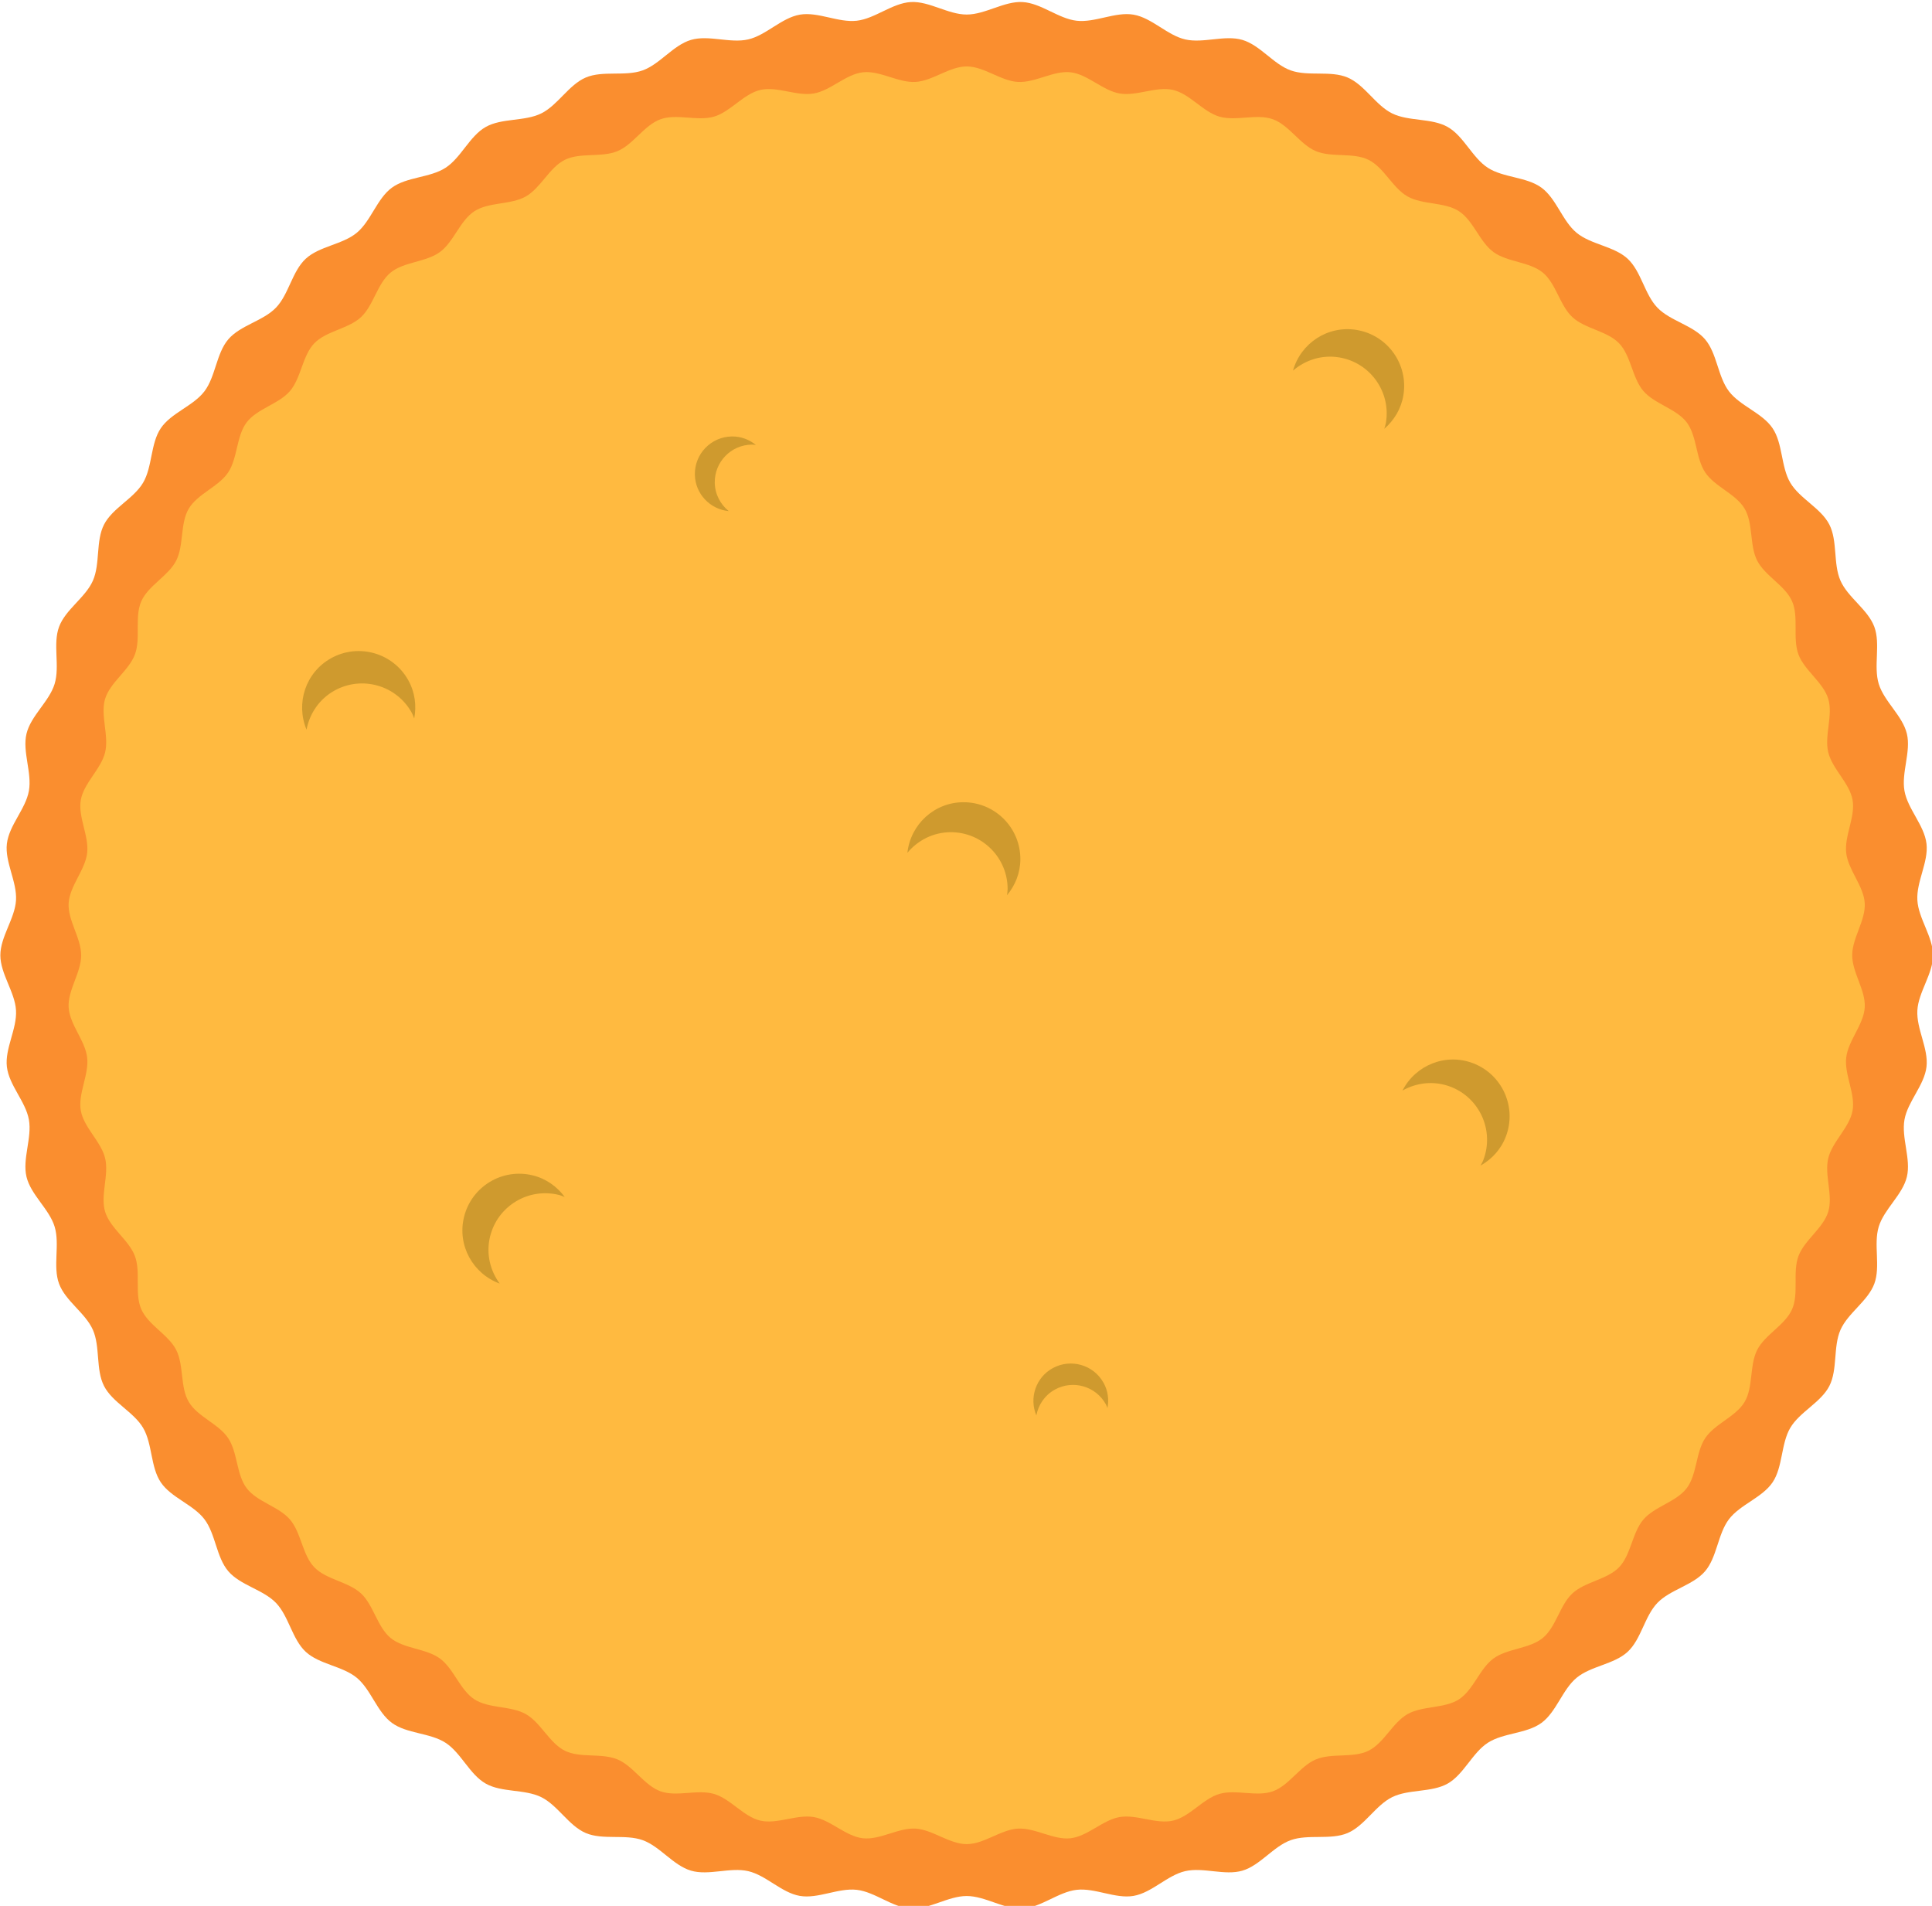 <?xml version="1.0" encoding="UTF-8" standalone="no"?>
<!-- Created with Inkscape (http://www.inkscape.org/) -->

<svg
   xmlns:dc="http://purl.org/dc/elements/1.1/"
   xmlns:cc="http://creativecommons.org/ns#"
   xmlns:rdf="http://www.w3.org/1999/02/22-rdf-syntax-ns#"
   xmlns:svg="http://www.w3.org/2000/svg"
   xmlns="http://www.w3.org/2000/svg"
   xmlns:sodipodi="http://sodipodi.sourceforge.net/DTD/sodipodi-0.dtd"
   xmlns:inkscape="http://www.inkscape.org/namespaces/inkscape"
   width="93.683mm"
   height="92.405mm"
   viewBox="0 0 331.947 327.418"
   id="svg9715"
   version="1.1"
   inkscape:version="0.91 r13725"
   sodipodi:docname="piz_base_cheese.svg">
  <defs
     id="defs9717" />
  <sodipodi:namedview
     id="base"
     pagecolor="#ffffff"
     bordercolor="#666666"
     borderopacity="1.0"
     inkscape:pageopacity="0.0"
     inkscape:pageshadow="2"
     inkscape:zoom="0.35"
     inkscape:cx="902.40224"
     inkscape:cy="-479.1479"
     inkscape:document-units="px"
     inkscape:current-layer="layer1"
     showgrid="false"
     fit-margin-top="0"
     fit-margin-left="0"
     fit-margin-right="0"
     fit-margin-bottom="0"
     inkscape:window-width="1920"
     inkscape:window-height="1017"
     inkscape:window-x="-8"
     inkscape:window-y="-8"
     inkscape:window-maximized="1" />
  <g
     inkscape:label="Layer 1"
     inkscape:groupmode="layer"
     id="layer1"
     transform="translate(948.831,274.204)">
    <g
       id="g74268"
       transform="matrix(0.966,0,0,0.966,-1125.584,-1258.986)">
      <g
         transform="matrix(1.25,0,0,-1.25,183.037,1189.326)"
         id="g15469">
        <path
           inkscape:connector-curvature="0"
           id="path15471"
           style="fill:#fa8e2f;fill-opacity:1;fill-rule:nonzero;stroke:none"
           d="m 0,0 c 0,-2.649 2.076,-5.221 2.228,-7.832 0.154,-2.642 -1.606,-5.439 -1.299,-8.038 0.309,-2.626 2.672,-4.937 3.132,-7.515 0.464,-2.602 -0.953,-5.588 -0.34,-8.136 0.618,-2.568 3.239,-4.582 4.003,-7.091 0.769,-2.525 -0.284,-5.658 0.629,-8.118 0.917,-2.473 3.758,-4.162 4.815,-6.565 1.062,-2.413 0.388,-5.649 1.586,-7.986 1.202,-2.346 4.223,-3.688 5.557,-5.952 1.338,-2.269 1.048,-5.561 2.514,-7.744 1.467,-2.187 4.624,-3.166 6.215,-5.26 1.592,-2.096 1.688,-5.4 3.398,-7.399 1.711,-2 4.96,-2.606 6.784,-4.503 1.823,-1.897 2.3,-5.167 4.231,-6.957 1.929,-1.787 5.226,-2.014 7.258,-3.69 2.028,-1.672 2.879,-4.866 5.004,-6.422 2.121,-1.553 5.422,-1.399 7.634,-2.831 2.206,-1.427 3.419,-4.502 5.711,-5.804 2.283,-1.297 5.545,-0.764 7.909,-1.932 2.354,-1.163 3.912,-4.078 6.341,-5.107 2.416,-1.025 5.594,-0.12 8.08,-1.008 2.469,-0.883 4.353,-3.598 6.887,-4.342 2.515,-0.738 5.568,0.527 8.141,-0.07 2.553,-0.591 4.737,-3.072 7.342,-3.52 2.581,-0.444 5.469,1.163 8.097,0.865 2.6,-0.295 5.054,-2.51 7.696,-2.659 2.611,-0.147 5.299,1.777 7.947,1.777 2.648,0 5.336,-1.924 7.947,-1.777 2.642,0.149 5.096,2.364 7.696,2.659 2.628,0.298 5.516,-1.309 8.096,-0.865 2.606,0.448 4.79,2.929 7.342,3.52 2.574,0.597 5.627,-0.668 8.143,0.07 2.534,0.744 4.418,3.46 6.888,4.342 2.485,0.889 5.664,-0.016 8.08,1.008 2.429,1.03 3.988,3.945 6.341,5.108 2.364,1.168 5.626,0.636 7.91,1.933 2.292,1.302 3.505,4.377 5.71,5.804 2.213,1.431 5.514,1.278 7.635,2.831 2.125,1.556 2.976,4.75 5.004,6.422 2.032,1.676 5.329,1.904 7.258,3.691 1.931,1.789 2.408,5.06 4.231,6.956 1.824,1.897 5.073,2.504 6.783,4.504 1.71,1.999 1.807,5.302 3.398,7.399 1.591,2.094 4.748,3.073 6.215,5.26 1.465,2.182 1.176,5.475 2.513,7.744 1.334,2.264 4.355,3.606 5.557,5.951 1.198,2.337 0.524,5.573 1.585,7.986 1.058,2.403 3.899,4.092 4.816,6.565 0.912,2.46 -0.14,5.593 0.629,8.117 0.763,2.509 3.384,4.523 4.002,7.09 0.613,2.548 -0.804,5.534 -0.34,8.136 0.46,2.578 2.823,4.889 3.133,7.515 0.306,2.599 -1.454,5.396 -1.3,8.038 0.152,2.611 2.228,5.183 2.228,7.832 0,2.649 -2.076,5.221 -2.228,7.832 -0.154,2.642 1.606,5.439 1.3,8.038 -0.31,2.627 -2.673,4.937 -3.133,7.515 -0.464,2.602 0.953,5.588 0.34,8.136 -0.618,2.568 -3.239,4.582 -4.003,7.091 -0.769,2.525 0.284,5.658 -0.629,8.118 -0.917,2.473 -3.758,4.162 -4.815,6.565 -1.062,2.413 -0.388,5.649 -1.586,7.987 -1.202,2.345 -4.223,3.687 -5.557,5.951 -1.338,2.269 -1.048,5.562 -2.514,7.744 -1.467,2.187 -4.624,3.166 -6.215,5.26 -1.592,2.096 -1.688,5.4 -3.398,7.399 -1.711,2 -4.96,2.606 -6.784,4.503 -1.823,1.897 -2.3,5.167 -4.231,6.957 -1.929,1.787 -5.226,2.015 -7.258,3.69 -2.028,1.672 -2.879,4.866 -5.004,6.422 -2.12,1.553 -5.422,1.399 -7.634,2.831 -2.206,1.427 -3.419,4.502 -5.711,5.804 -2.283,1.297 -5.545,0.764 -7.909,1.932 -2.353,1.163 -3.912,4.078 -6.341,5.108 -2.416,1.024 -5.594,0.119 -8.079,1.007 -2.47,0.883 -4.354,3.598 -6.888,4.342 -2.515,0.738 -5.568,-0.527 -8.141,0.07 -2.553,0.591 -4.737,3.072 -7.342,3.52 -2.581,0.444 -5.469,-1.163 -8.097,-0.865 -2.6,0.295 -5.054,2.51 -7.696,2.659 -2.611,0.147 -5.299,-1.777 -7.947,-1.777 -2.648,0 -5.335,1.924 -7.947,1.777 -2.642,-0.149 -5.096,-2.364 -7.696,-2.659 -2.628,-0.298 -5.516,1.309 -8.096,0.865 -2.605,-0.448 -4.79,-2.929 -7.342,-3.52 -2.574,-0.597 -5.627,0.668 -8.143,-0.07 -2.534,-0.744 -4.418,-3.459 -6.888,-4.342 -2.485,-0.889 -5.664,0.016 -8.08,-1.008 -2.428,-1.03 -3.987,-3.945 -6.341,-5.108 -2.364,-1.168 -5.626,-0.636 -7.91,-1.933 -2.292,-1.302 -3.505,-4.377 -5.71,-5.804 -2.212,-1.431 -5.514,-1.278 -7.635,-2.831 -2.125,-1.556 -2.976,-4.75 -5.004,-6.422 -2.031,-1.676 -5.329,-1.904 -7.258,-3.691 -1.931,-1.789 -2.408,-5.06 -4.231,-6.956 C 37.395,90.24 34.146,89.633 32.436,87.633 30.726,85.634 30.63,82.331 29.038,80.234 27.447,78.14 24.29,77.161 22.823,74.974 21.358,72.792 21.647,69.499 20.31,67.23 18.976,64.966 15.955,63.624 14.753,61.279 13.555,58.942 14.229,55.706 13.168,53.293 12.11,50.89 9.269,49.201 8.352,46.728 7.44,44.268 8.492,41.135 7.723,38.611 6.96,36.102 4.339,34.088 3.721,31.521 3.108,28.973 4.525,25.987 4.061,23.385 3.601,20.807 1.238,18.497 0.929,15.87 0.622,13.271 2.382,10.474 2.228,7.832 2.076,5.221 0,2.649 0,0" />
      </g>
      <g
         transform="matrix(1.25,0,0,-1.25,197.412,1189.326)"
         id="g15473">
        <path
           inkscape:connector-curvature="0"
           id="path15475"
           style="fill:#ffba40;fill-opacity:1;fill-rule:nonzero;stroke:none"
           d="m 0,0 c 0,-2.464 -1.926,-4.97 -1.784,-7.399 0.143,-2.459 2.35,-4.722 2.635,-7.141 0.288,-2.443 -1.331,-5.158 -0.903,-7.557 0.432,-2.421 2.891,-4.408 3.461,-6.779 0.574,-2.39 -0.711,-5.278 0,-7.612 0.716,-2.349 3.393,-4.03 4.242,-6.319 0.853,-2.301 -0.08,-5.321 0.904,-7.557 0.988,-2.245 3.845,-3.598 4.96,-5.772 1.119,-2.182 0.548,-5.292 1.79,-7.398 1.244,-2.112 4.241,-3.119 5.604,-5.15 1.365,-2.034 1.162,-5.188 2.642,-7.137 1.482,-1.95 4.575,-2.602 6.166,-4.462 1.592,-1.86 1.756,-5.017 3.453,-6.782 1.696,-1.764 4.844,-2.053 6.641,-3.718 1.794,-1.663 2.322,-4.78 4.212,-6.339 1.887,-1.556 5.047,-1.48 7.025,-2.928 1.973,-1.445 2.855,-4.48 4.914,-5.812 2.052,-1.328 5.182,-0.889 7.315,-2.101 2.124,-1.206 3.35,-4.12 5.55,-5.207 2.19,-1.082 5.249,-0.286 7.508,-1.244 2.248,-0.953 3.802,-3.706 6.114,-4.533 2.298,-0.821 5.244,0.323 7.601,-0.369 2.34,-0.687 4.201,-3.243 6.596,-3.797 2.374,-0.551 5.17,0.924 7.594,0.507 2.401,-0.413 4.542,-2.738 6.987,-3.015 2.419,-0.275 5.029,1.509 7.487,1.371 2.43,-0.137 4.822,-2.205 7.286,-2.205 2.464,0 4.856,2.068 7.285,2.205 2.459,0.138 5.068,-1.646 7.487,-1.372 2.445,0.278 4.587,2.603 6.988,3.016 2.424,0.417 5.22,-1.058 7.595,-0.507 2.395,0.555 4.256,3.111 6.596,3.798 2.358,0.692 5.305,-0.452 7.602,0.369 2.313,0.827 3.867,3.58 6.114,4.533 2.26,0.959 5.319,0.163 7.509,1.244 2.2,1.087 3.426,4.001 5.55,5.208 2.133,1.212 5.264,0.773 7.316,2.101 2.058,1.332 2.941,4.368 4.914,5.812 1.977,1.448 5.137,1.373 7.024,2.929 1.89,1.559 2.418,4.676 4.212,6.339 1.797,1.665 4.945,1.954 6.641,3.718 1.697,1.766 1.861,4.923 3.453,6.783 1.591,1.86 4.684,2.511 6.165,4.462 1.48,1.948 1.277,5.103 2.643,7.137 1.363,2.031 4.359,3.038 5.604,5.149 1.241,2.107 0.67,5.216 1.788,7.398 1.115,2.174 3.973,3.527 4.96,5.772 0.984,2.236 0.051,5.256 0.904,7.557 0.849,2.288 3.526,3.969 4.241,6.318 0.711,2.334 -0.574,5.222 0.001,7.611 0.57,2.37 3.029,4.358 3.46,6.778 0.428,2.399 -1.191,5.113 -0.903,7.557 0.285,2.418 2.492,4.682 2.636,7.14 0.141,2.43 -1.785,4.936 -1.785,7.4 0,2.464 1.926,4.97 1.785,7.399 -0.144,2.459 -2.351,4.723 -2.636,7.141 -0.288,2.443 1.331,5.158 0.903,7.557 -0.432,2.421 -2.89,4.408 -3.461,6.779 -0.574,2.39 0.711,5.278 0,7.612 -0.716,2.349 -3.393,4.03 -4.242,6.319 -0.853,2.301 0.08,5.321 -0.904,7.557 -0.988,2.245 -3.845,3.598 -4.96,5.773 -1.118,2.182 -0.548,5.291 -1.79,7.397 -1.244,2.112 -4.241,3.119 -5.604,5.15 -1.365,2.034 -1.162,5.188 -2.642,7.137 -1.482,1.95 -4.575,2.602 -6.166,4.462 -1.592,1.86 -1.756,5.017 -3.453,6.782 -1.696,1.764 -4.844,2.053 -6.641,3.718 -1.794,1.663 -2.322,4.78 -4.212,6.339 -1.887,1.556 -5.047,1.481 -7.025,2.928 -1.972,1.445 -2.855,4.48 -4.914,5.812 -2.052,1.328 -5.182,0.889 -7.315,2.101 -2.124,1.206 -3.35,4.12 -5.55,5.207 -2.19,1.082 -5.249,0.286 -7.508,1.244 -2.248,0.953 -3.802,3.706 -6.114,4.533 -2.298,0.821 -5.244,-0.323 -7.601,0.369 -2.341,0.687 -4.201,3.243 -6.596,3.798 -2.374,0.55 -5.17,-0.925 -7.594,-0.508 -2.401,0.413 -4.542,2.738 -6.987,3.016 -2.419,0.274 -5.029,-1.51 -7.487,-1.372 -2.43,0.137 -4.822,2.205 -7.286,2.205 -2.464,0 -4.856,-2.068 -7.285,-2.205 -2.459,-0.138 -5.068,1.646 -7.487,1.372 -2.445,-0.278 -4.587,-2.603 -6.988,-3.016 -2.424,-0.417 -5.22,1.058 -7.595,0.507 -2.395,-0.555 -4.256,-3.111 -6.596,-3.798 -2.358,-0.691 -5.305,0.452 -7.602,-0.369 -2.313,-0.827 -3.867,-3.58 -6.114,-4.533 -2.26,-0.958 -5.319,-0.163 -7.509,-1.244 -2.199,-1.087 -3.426,-4.001 -5.55,-5.208 -2.133,-1.211 -5.264,-0.773 -7.316,-2.101 -2.058,-1.332 -2.941,-4.368 -4.913,-5.812 C 49.067,98.6 45.907,98.675 44.02,97.119 42.13,95.56 41.602,92.443 39.808,90.78 38.011,89.115 34.863,88.826 33.167,87.062 31.47,85.296 31.306,82.14 29.714,80.279 28.123,78.419 25.03,77.768 23.549,75.818 22.069,73.869 22.272,70.714 20.907,68.68 19.543,66.649 16.547,65.642 15.303,63.531 14.061,61.424 14.632,58.315 13.514,56.134 12.399,53.959 9.541,52.606 8.554,50.361 7.57,48.125 8.503,45.105 7.65,42.804 6.801,40.516 4.124,38.835 3.409,36.486 2.698,34.152 3.983,31.264 3.409,28.875 2.838,26.505 0.38,24.517 -0.052,22.097 -0.48,19.698 1.139,16.984 0.851,14.54 0.566,12.122 -1.641,9.858 -1.784,7.4 -1.926,4.971 0,2.464 0,0" />
      </g>
      <g
         transform="matrix(0.982,-1.829,-1.829,-0.982,310.104,1105.264)"
         id="g20209-3">
        <path
           inkscape:connector-curvature="0"
           id="path20211-1"
           style="fill:#cf9a2e;fill-opacity:1;fill-rule:nonzero;stroke:none"
           d="M 0,0 C 1.553,0.859 3.509,0.296 4.368,-1.257 4.426,-1.362 4.461,-1.472 4.507,-1.58 4.643,-0.868 4.555,-0.109 4.176,0.575 3.317,2.129 1.362,2.691 -0.192,1.832 -1.64,1.031 -2.211,-0.72 -1.587,-2.213 -1.414,-1.308 -0.869,-0.481 0,0" />
      </g>
      <g
         transform="matrix(2.137,-2.305,-2.305,-2.137,270.144,1239.325)"
         id="g20209-3-0">
        <path
           inkscape:connector-curvature="0"
           id="path20211-1-6"
           style="fill:#cf9a2e;fill-opacity:1;fill-rule:nonzero;stroke:none"
           d="M 0,0 C 1.553,0.859 3.509,0.296 4.368,-1.257 4.426,-1.362 4.461,-1.472 4.507,-1.58 4.643,-0.868 4.555,-0.109 4.176,0.575 3.317,2.129 1.362,2.691 -0.192,1.832 -1.64,1.031 -2.211,-0.72 -1.587,-2.213 -1.414,-1.308 -0.869,-0.481 0,0" />
      </g>
      <g
         transform="matrix(3.143,0,0,-3.143,439.463,1215.987)"
         id="g20209-3-8">
        <path
           inkscape:connector-curvature="0"
           id="path20211-1-7"
           style="fill:#cf9a2e;fill-opacity:1;fill-rule:nonzero;stroke:none"
           d="M 0.475,1.046 C 2.134,0.415 2.967,-1.442 2.336,-3.101 2.294,-3.213 2.232,-3.311 2.179,-3.416 2.811,-3.06 3.334,-2.502 3.611,-1.771 4.243,-0.112 3.41,1.744 1.75,2.376 0.204,2.964 -1.502,2.269 -2.239,0.829 -1.436,1.281 -0.453,1.399 0.475,1.046" />
      </g>
      <g
         transform="matrix(2.076,0,0,-2.076,370.594,1266.565)"
         id="g20209-3-82">
        <path
           inkscape:connector-curvature="0"
           id="path20211-1-0"
           style="fill:#cf9a2e;fill-opacity:1;fill-rule:nonzero;stroke:none"
           d="M 0,0 C 1.553,0.859 3.509,0.296 4.368,-1.257 4.426,-1.362 4.461,-1.472 4.507,-1.58 4.643,-0.868 4.555,-0.109 4.176,0.575 3.317,2.129 1.362,2.691 -0.192,1.832 -1.64,1.031 -2.211,-0.72 -1.587,-2.213 -1.414,-1.308 -0.869,-0.481 0,0" />
      </g>
      <g
         transform="matrix(2.462,1.953,1.953,-2.462,421.178,1083.005)"
         id="g20209-3-6">
        <path
           inkscape:connector-curvature="0"
           id="path20211-1-5"
           style="fill:#cf9a2e;fill-opacity:1;fill-rule:nonzero;stroke:none"
           d="M 0,0 C 1.553,0.859 3.509,0.296 4.368,-1.257 4.426,-1.362 4.461,-1.472 4.507,-1.58 4.643,-0.868 4.555,-0.109 4.176,0.575 3.317,2.129 1.362,2.691 -0.192,1.832 -1.64,1.031 -2.211,-0.72 -1.587,-2.213 -1.414,-1.308 -0.869,-0.481 0,0" />
      </g>
      <g
         transform="matrix(3.143,0,0,-3.143,242.483,1142.246)"
         id="g20209-3-1">
        <path
           inkscape:connector-curvature="0"
           id="path20211-1-02"
           style="fill:#cf9a2e;fill-opacity:1;fill-rule:nonzero;stroke:none"
           d="M 0,0 C 1.553,0.859 3.509,0.296 4.368,-1.257 4.426,-1.362 4.461,-1.472 4.507,-1.58 4.643,-0.868 4.555,-0.109 4.176,0.575 3.317,2.129 1.362,2.691 -0.192,1.832 -1.64,1.031 -2.211,-0.72 -1.587,-2.213 -1.414,-1.308 -0.869,-0.481 0,0" />
      </g>
      <g
         transform="matrix(2.749,1.524,1.524,-2.749,352.101,1167.437)"
         id="g20209-3-8-6">
        <path
           inkscape:connector-curvature="0"
           id="path20211-1-7-3"
           style="fill:#cf9a2e;fill-opacity:1;fill-rule:nonzero;stroke:none"
           d="M 0,0 C 1.553,0.859 3.509,0.296 4.368,-1.257 4.426,-1.362 4.461,-1.472 4.507,-1.58 4.643,-0.868 4.555,-0.109 4.176,0.575 3.317,2.129 1.362,2.691 -0.192,1.832 -1.64,1.031 -2.211,-0.72 -1.587,-2.213 -1.414,-1.308 -0.869,-0.481 0,0" />
      </g>
    </g>
  </g>
</svg>
